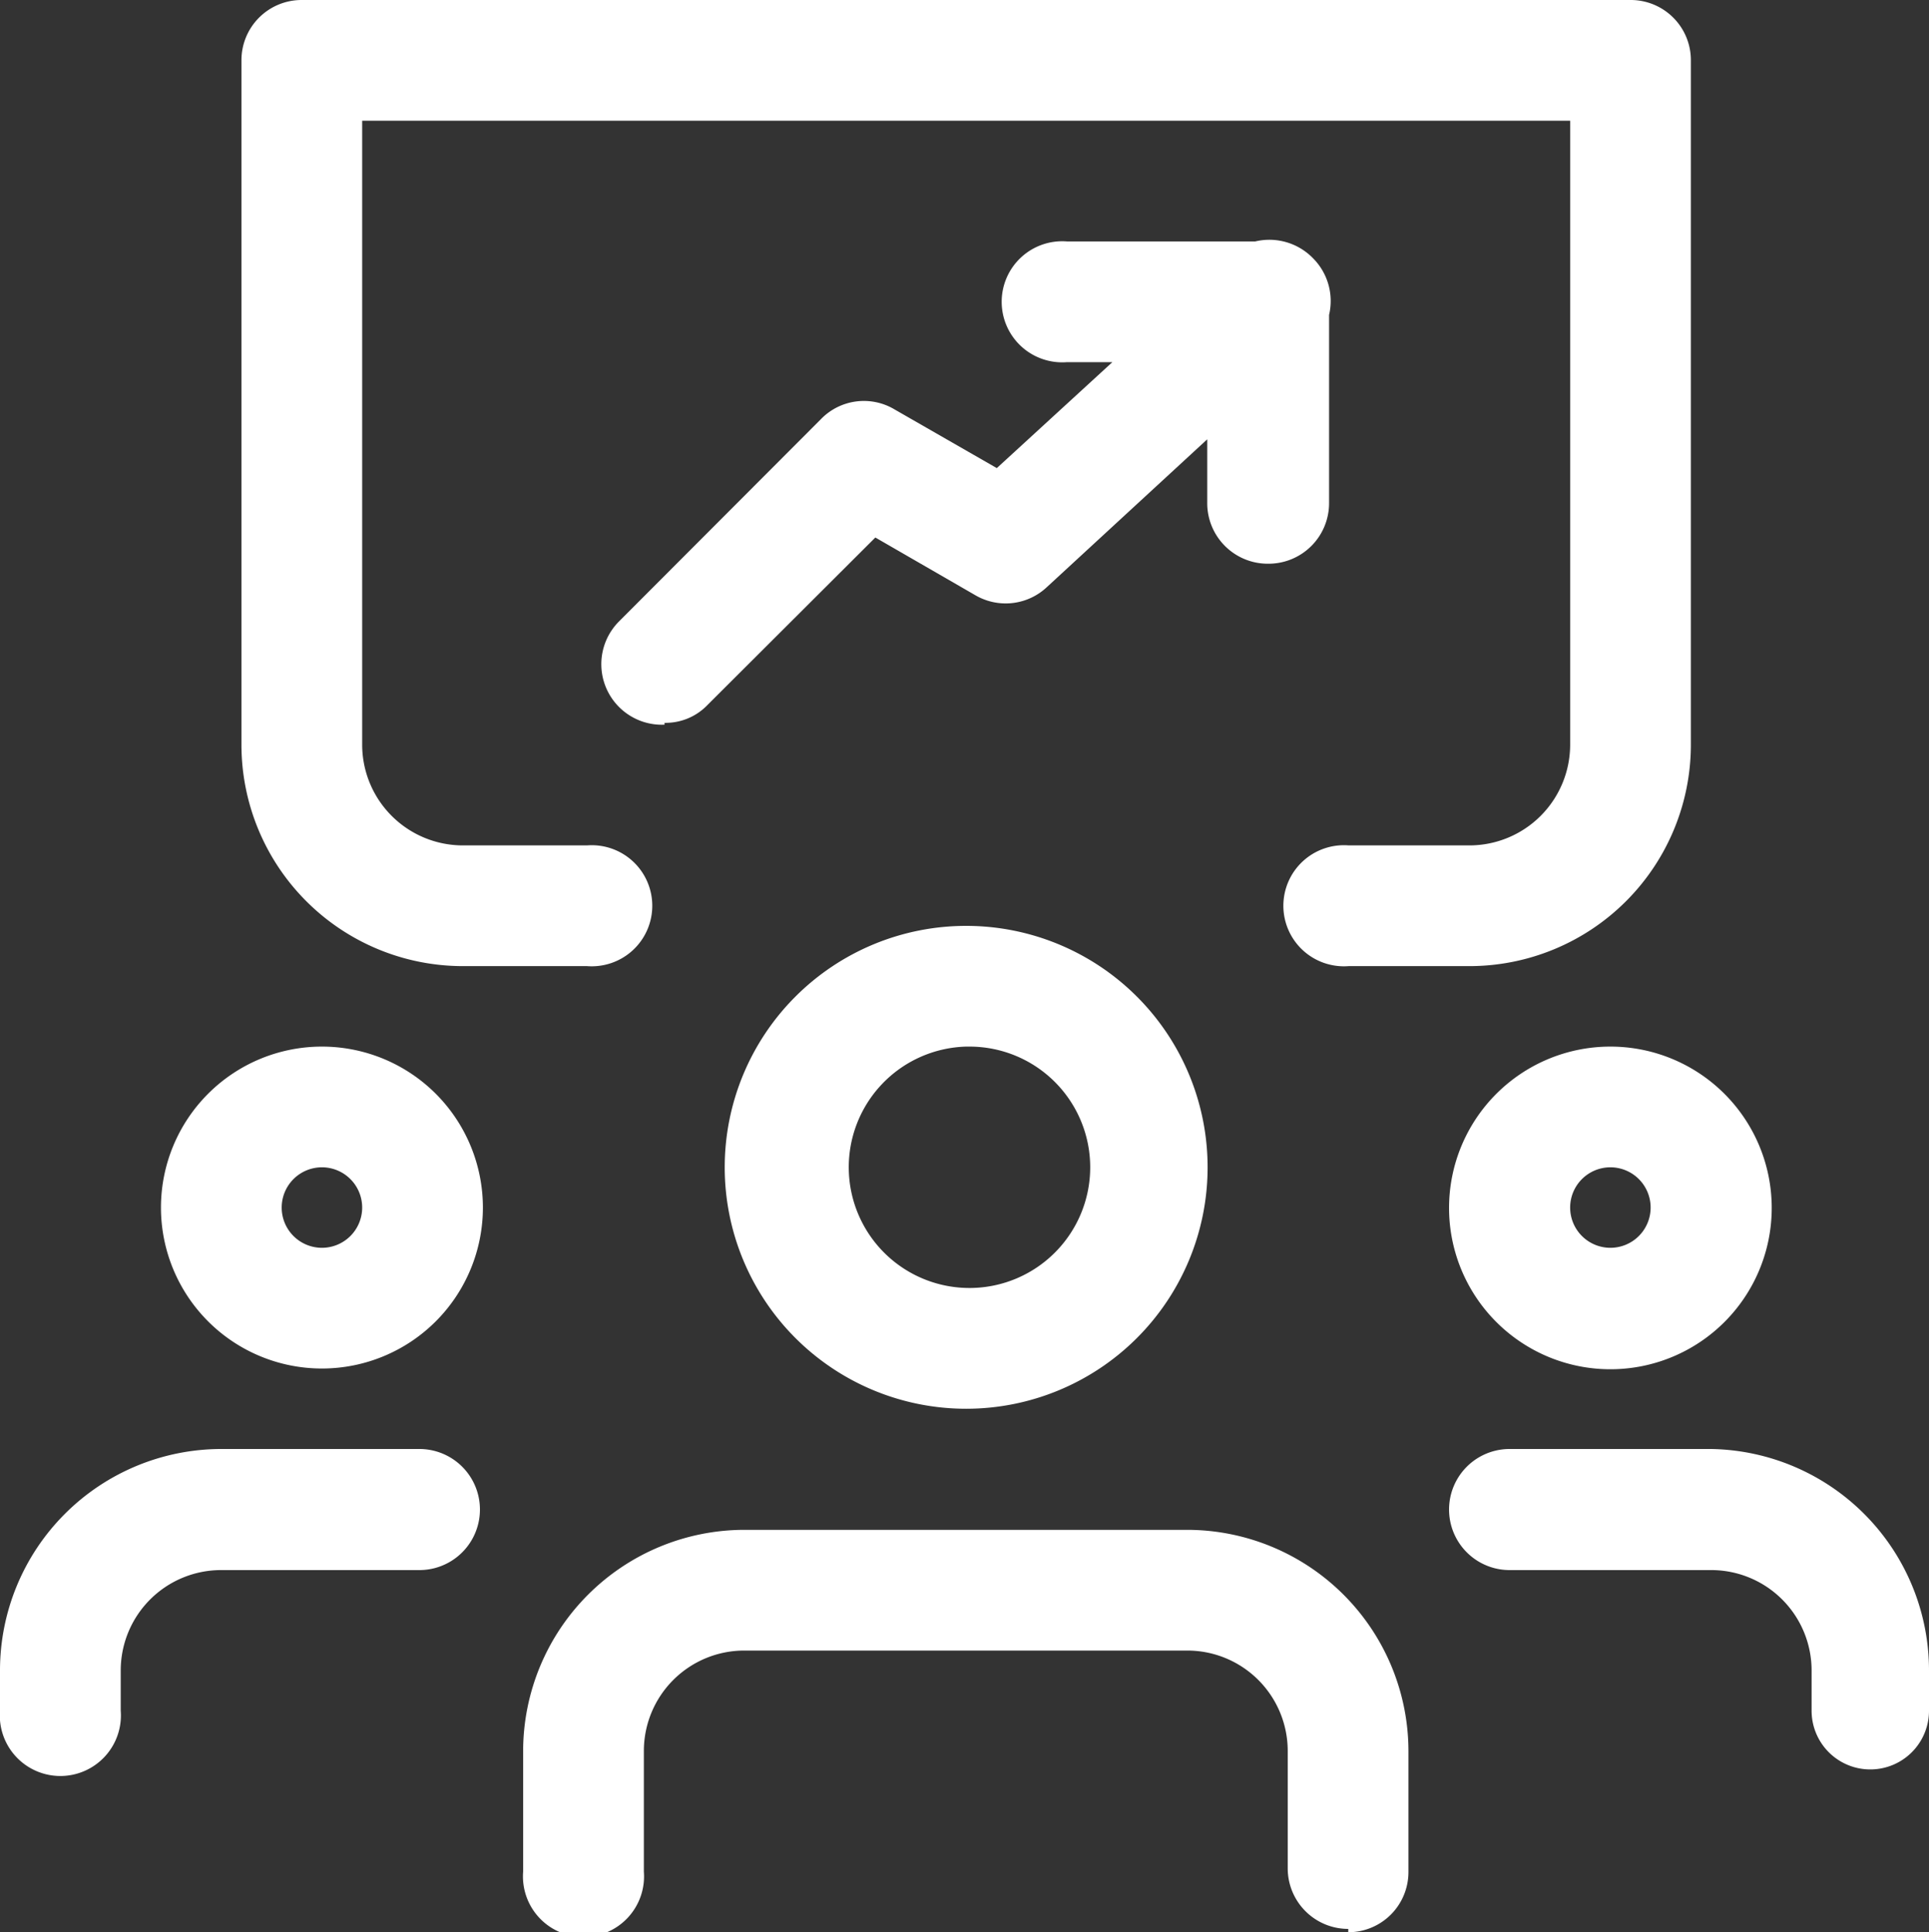 <svg xmlns="http://www.w3.org/2000/svg" width="52.25" height="52.34" viewBox="0 0 52.25 52.34"><rect x="0" y="0" width="52.25" height="52.34" fill="#333333" stroke="none"/><defs><style>.cls-1{fill:#fff;}</style></defs><g id="Layer_2" data-name="Layer 2"><g id="Layer_1-2" data-name="Layer 1"><path class="cls-1" d="M12.54,26.17H15.9a1.64,1.64,0,1,0,0-3.27H12.54a2.73,2.73,0,0,1-2.73-2.73V3.27H42.53v16.9A2.73,2.73,0,0,1,39.8,22.9H36.53a1.64,1.64,0,1,0,0,3.27H39.8a6,6,0,0,0,6-6V1.64A1.63,1.63,0,0,0,44.16,0h-36A1.63,1.63,0,0,0,6.54,1.64V20.17A6,6,0,0,0,12.54,26.17Z"/><path class="cls-1" d="M34.35,15.27A1.64,1.64,0,0,0,36,13.63V8.53A1.64,1.64,0,0,0,35.57,7,1.65,1.65,0,0,0,34,6.54H28.9a1.64,1.64,0,1,0,0,3.27h1.23L27,12.68l-2.77-1.59a1.62,1.62,0,0,0-2,.27l-5.46,5.47A1.64,1.64,0,0,0,18,19.63l0-.05a1.57,1.57,0,0,0,1.16-.48l4.55-4.54,2.72,1.57a1.63,1.63,0,0,0,1.93-.23l4.34-4v1.71A1.64,1.64,0,0,0,34.35,15.27Z"/><path class="cls-1" d="M39.25,32.71a4.37,4.37,0,1,0,4.37-4.36A4.37,4.37,0,0,0,39.25,32.71Zm5.46,0a1.09,1.09,0,1,1-1.09-1.09A1.09,1.09,0,0,1,44.71,32.71Z"/><path class="cls-1" d="M46.34,39.25H40.89a1.64,1.64,0,0,0,0,3.28h5.45a2.72,2.72,0,0,1,2.73,2.72v1.09a1.59,1.59,0,1,0,3.18,0V45.25A6,6,0,0,0,46.34,39.25Z"/><path class="cls-1" d="M50.7,48h0Z"/><path class="cls-1" d="M8.72,28.35a4.36,4.36,0,0,0,0,8.72h0a4.36,4.36,0,0,0,0-8.72Zm0,5.45a1.09,1.09,0,1,1,1.09-1.09A1.09,1.09,0,0,1,8.72,33.8Z"/><path class="cls-1" d="M11.36,39.25H6a6,6,0,0,0-6,6v1.09a1.64,1.64,0,1,0,3.27,0V45.25A2.72,2.72,0,0,1,6,42.53h5.36a1.64,1.64,0,0,0,0-3.28Z"/><path class="cls-1" d="M19.63,31.62a6.54,6.54,0,1,0,6.54-6.54A6.54,6.54,0,0,0,19.63,31.62Zm9.9,0a3.27,3.27,0,1,1-3.36-3.27h.09A3.27,3.27,0,0,1,29.53,31.62Z"/><path class="cls-1" d="M32.17,41.44h-12a6,6,0,0,0-6,6V50.7a1.64,1.64,0,1,0,3.27,0V47.43a2.72,2.72,0,0,1,2.72-2.72h12a2.72,2.72,0,0,1,2.72,2.72v3.18a1.64,1.64,0,0,0,1.64,1.64v.09a1.63,1.63,0,0,0,1.63-1.64V47.43A6,6,0,0,0,32.17,41.44Z"/></g></g></svg>